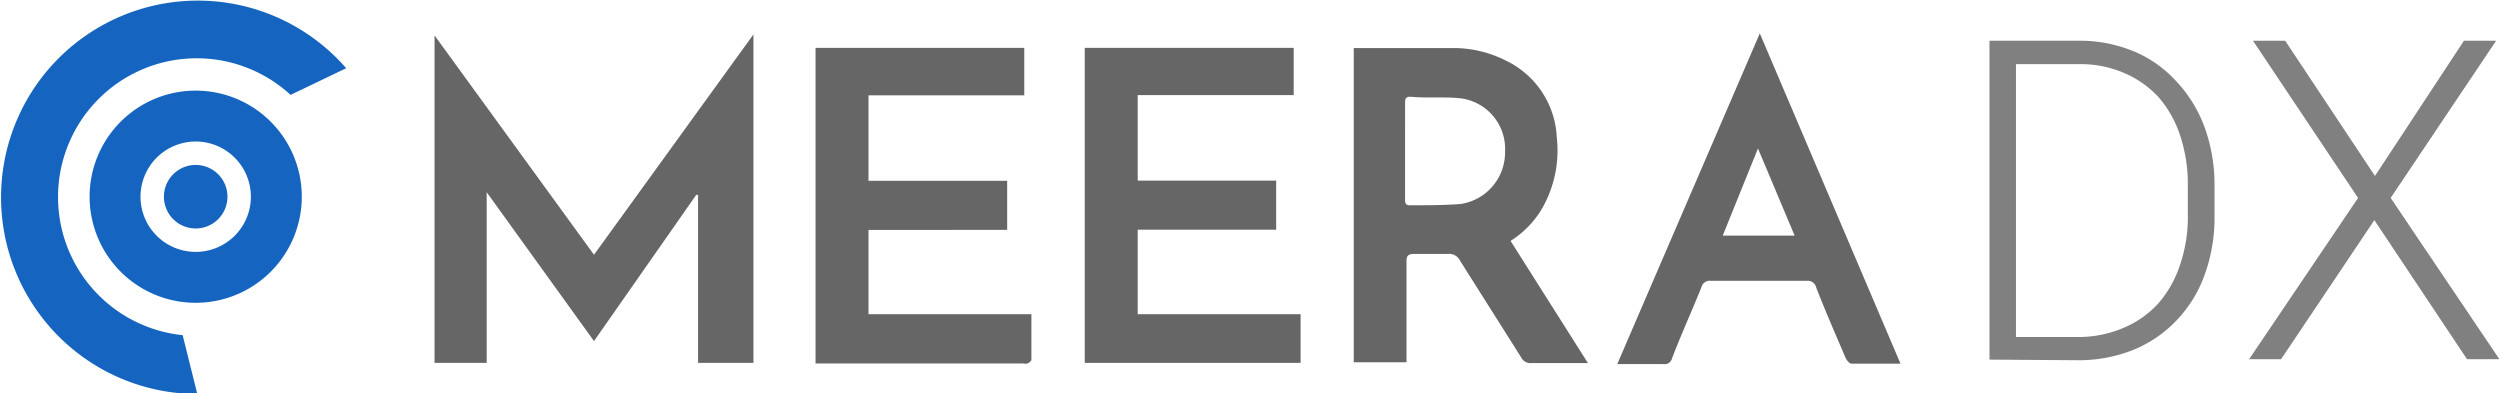 <svg xmlns="http://www.w3.org/2000/svg" width="122.77" height="19.32" viewBox="0 0 122.77 19.32"><title>DX</title><g id="Layer_2" data-name="Layer 2"><g id="Layer_1-2" data-name="Layer 1"><path d="M29.17,16.75,23.9,9.44v8.38H21.34V1.74l7.83,10.77L37,1.69V17.82H34.28V9.57l-.09,0Z" fill="#666"/><path d="M74.18,11.83l3.8,6-.35,0H75.21a.51.51,0,0,1-.51-.28c-1-1.59-2-3.16-3-4.75a.59.59,0,0,0-.59-.33c-.55,0-1.09,0-1.64,0-.3,0-.41.07-.4.39,0,1.51,0,3,0,4.51v.42H66.48V2.36l.23,0c1.59,0,3.19,0,4.79,0A5.74,5.74,0,0,1,74,3a4.4,4.4,0,0,1,2.45,3.74,5.73,5.73,0,0,1-.7,3.46A4.65,4.65,0,0,1,74.18,11.83ZM69,7.42C69,8.2,69,9,69,9.76c0,.19,0,.33.26.32.82,0,1.64,0,2.45-.06a2.56,2.56,0,0,0,2.2-2.58,2.5,2.5,0,0,0-2.17-2.61c-.82-.09-1.66,0-2.48-.08-.22,0-.26.1-.26.28C69,5.83,69,6.62,69,7.42Z" fill="#666"/><path d="M49.46,8.88v2.41H42.65v4.14h8c0,.77,0,1.51,0,2.24,0,.06-.11.14-.19.18a.49.49,0,0,1-.21,0H40.05V2.35H50.3V4.68H42.65v4.2Z" fill="#666"/><path d="M63.53,2.35V4.67H55.87v4.2h6.8v2.41h-6.8v4.15h8v2.39H53.27V2.35Z" fill="#666"/><path d="M93.33,17.86c-.86,0-1.63,0-2.4,0-.1,0-.24-.16-.29-.27-.49-1.15-1-2.31-1.45-3.47a.42.42,0,0,0-.45-.33c-1.58,0-3.16,0-4.73,0a.41.41,0,0,0-.45.3c-.47,1.17-1,2.33-1.45,3.51a.37.37,0,0,1-.41.28H79.42l7-16.24Zm-7-10.57L84.6,11.57h3.53Z" fill="#666"/><path d="M9.61,4.45a5.21,5.21,0,1,0,5.21,5.21A5.21,5.21,0,0,0,9.61,4.45m0,7.92a2.71,2.71,0,1,1,2.71-2.71,2.71,2.71,0,0,1-2.71,2.71" fill="#1565c0"/><path d="M2.85,9.66a6.81,6.81,0,0,1,11.42-5L17,3.35a9.66,9.66,0,1,0-7.31,16l-.72-2.89A6.82,6.82,0,0,1,2.85,9.66" fill="#1565c0"/><path d="M9.61,8.1a1.56,1.56,0,1,0,1.56,1.56A1.56,1.56,0,0,0,9.61,8.1" fill="#1565c0"/><path d="M97.7,17.66V2h4.37a6.93,6.93,0,0,1,2.69.51A5.87,5.87,0,0,1,106.88,4a6.61,6.61,0,0,1,1.38,2.24,8.25,8.25,0,0,1,.49,2.92v1.43a8.17,8.17,0,0,1-.49,2.92,6.3,6.3,0,0,1-1.39,2.24,6.08,6.08,0,0,1-2.13,1.44,7.2,7.2,0,0,1-2.75.5ZM99,3.15v13.4h3a5.66,5.66,0,0,0,2.26-.44A4.85,4.85,0,0,0,106,14.89,5.51,5.51,0,0,0,107.06,13a7.3,7.3,0,0,0,.38-2.44V9.1a7.54,7.54,0,0,0-.38-2.45A5.44,5.44,0,0,0,106,4.77a4.88,4.88,0,0,0-1.7-1.19,5.37,5.37,0,0,0-2.2-.43Z" fill="gray"/><path d="M116.63,8.64,121,2h1.58l-5.18,7.72,5.34,7.92h-1.59l-4.55-6.83-4.58,6.83h-1.57l5.35-7.92L110.64,2h1.58Z" fill="gray"/></g></g></svg>